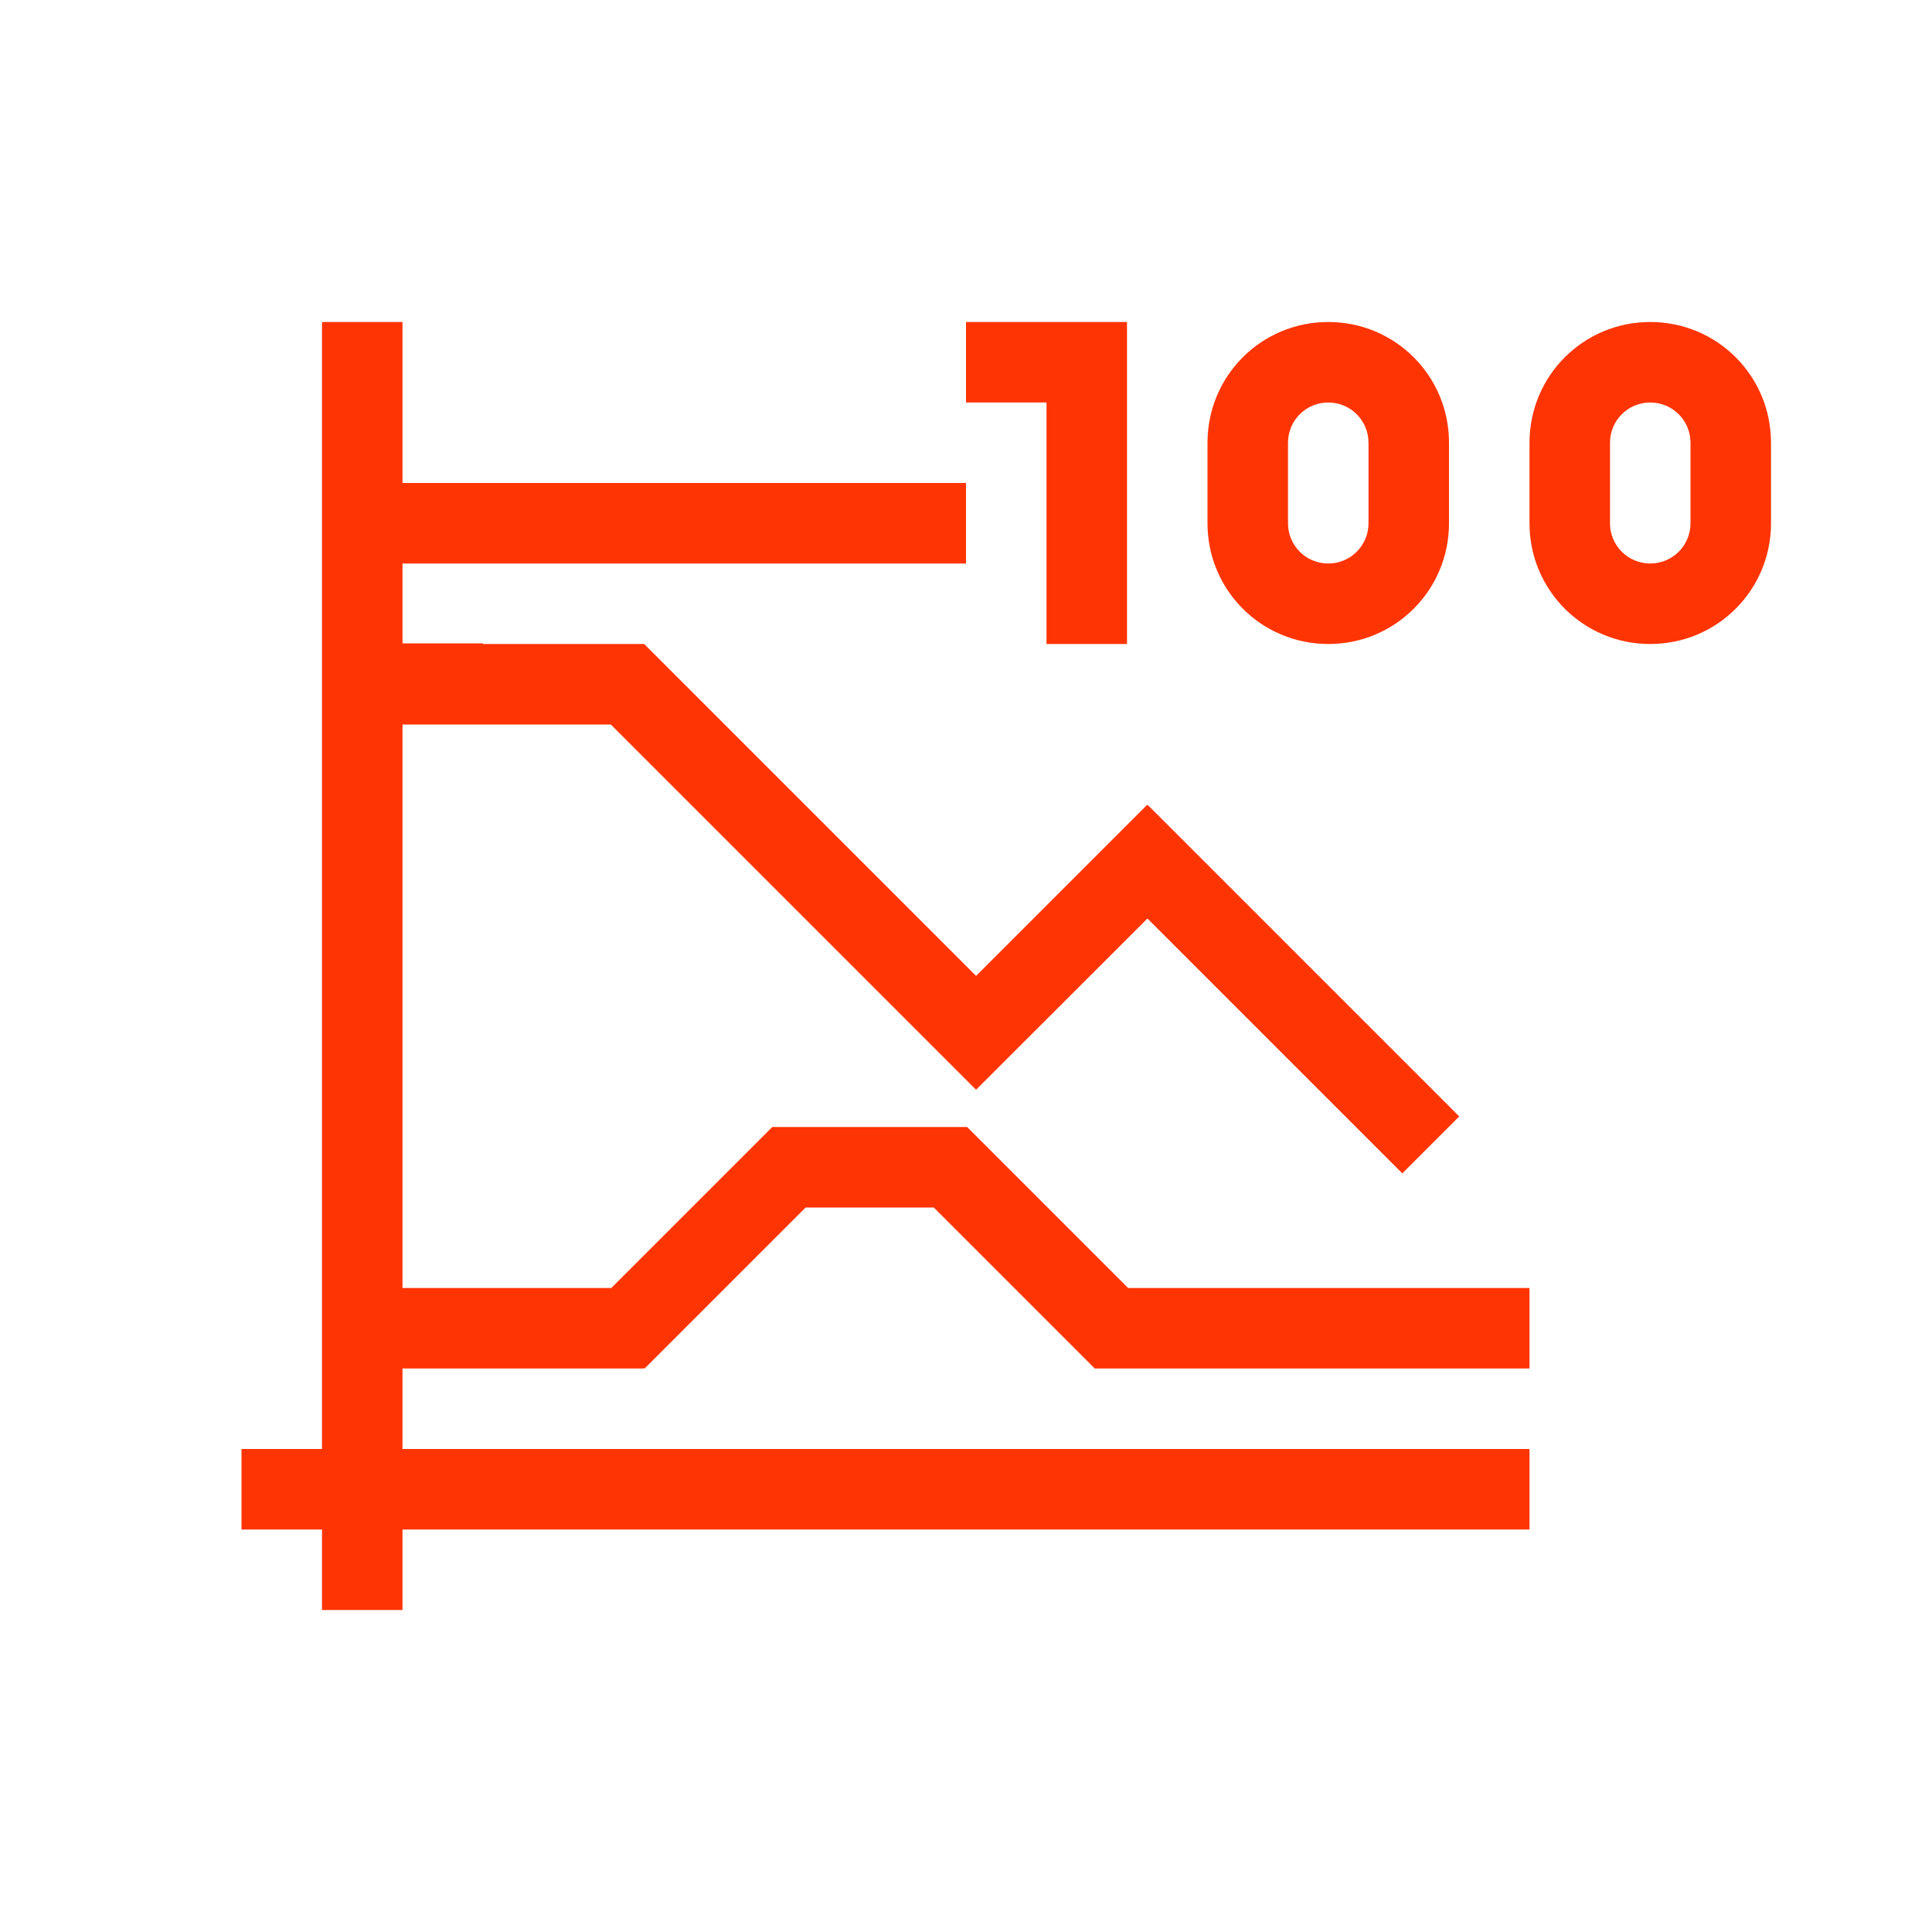 <svg xmlns="http://www.w3.org/2000/svg" viewBox="0 0 24 24">
  <defs id="defs3051">
    <style type="text/css" id="current-color-scheme">
      .ColorScheme-Text {
        color:#FF3403;
      }
      </style>
  </defs>
 <path style="fill:currentColor;fill-opacity:1;stroke:none" 
     d="M 4 4 L 4 7.992 L 4 9 L 4 16 L 4 17 L 4 18 L 3 18 L 3 19 L 4 19 L 4 20 L 5 20 L 5 19 L 19 19 L 19 18 L 5 18 L 5 17 L 5.008 17 L 6 17 L 8 17 L 8 16.992 L 8.008 17 L 10.008 15 L 11.6 15 L 13.6 17 L 17.1 17 L 19 17 L 19 16 L 17.1 16 L 14.014 16 L 12.014 14 L 12 14 L 11.008 14 L 10.6 14 L 9.594 14 L 7.594 16 L 6 16 L 5.008 16 L 5 16 L 5 13 L 5 12 L 5 11 L 5 9 L 5.008 9 L 6 9 L 7.588 9 L 9.295 10.707 L 10.123 11.535 L 12.123 13.535 L 12.125 13.533 L 12.127 13.535 L 14.254 11.41 L 15.551 12.707 L 16.379 13.535 L 17.42 14.576 L 18.127 13.869 L 17.086 12.828 L 16.258 12 L 14.258 10 L 14.254 10.004 L 14.248 10 L 12.125 12.123 L 10.83 10.828 L 10.002 10 L 8.002 8 L 8 8 L 6 8 L 6 7.992 L 5 7.992 L 5 7 L 12 7 L 12 6 L 5 6 L 5 4 L 4 4 z M 12 4 L 12 5 L 13 5 L 13 8 L 14 8 L 14 4 L 13 4 L 12 4 z M 16.5 4 C 15.669 4 15 4.669 15 5.5 L 15 6.5 C 15 7.331 15.669 8 16.5 8 C 17.331 8 18 7.331 18 6.5 L 18 5.5 C 18 4.669 17.331 4 16.5 4 z M 20.5 4 C 19.669 4 19 4.669 19 5.5 L 19 6.5 C 19 7.331 19.669 8 20.5 8 C 21.331 8 22 7.331 22 6.5 L 22 5.5 C 22 4.669 21.331 4 20.5 4 z M 16.5 5 C 16.777 5 17 5.223 17 5.5 L 17 6.5 C 17 6.777 16.777 7 16.5 7 C 16.223 7 16 6.777 16 6.5 L 16 5.5 C 16 5.223 16.223 5 16.5 5 z M 20.5 5 C 20.777 5 21 5.223 21 5.5 L 21 6.5 C 21 6.777 20.777 7 20.5 7 C 20.223 7 20 6.777 20 6.5 L 20 5.5 C 20 5.223 20.223 5 20.5 5 z "
     class="ColorScheme-Text"
     />
</svg>
